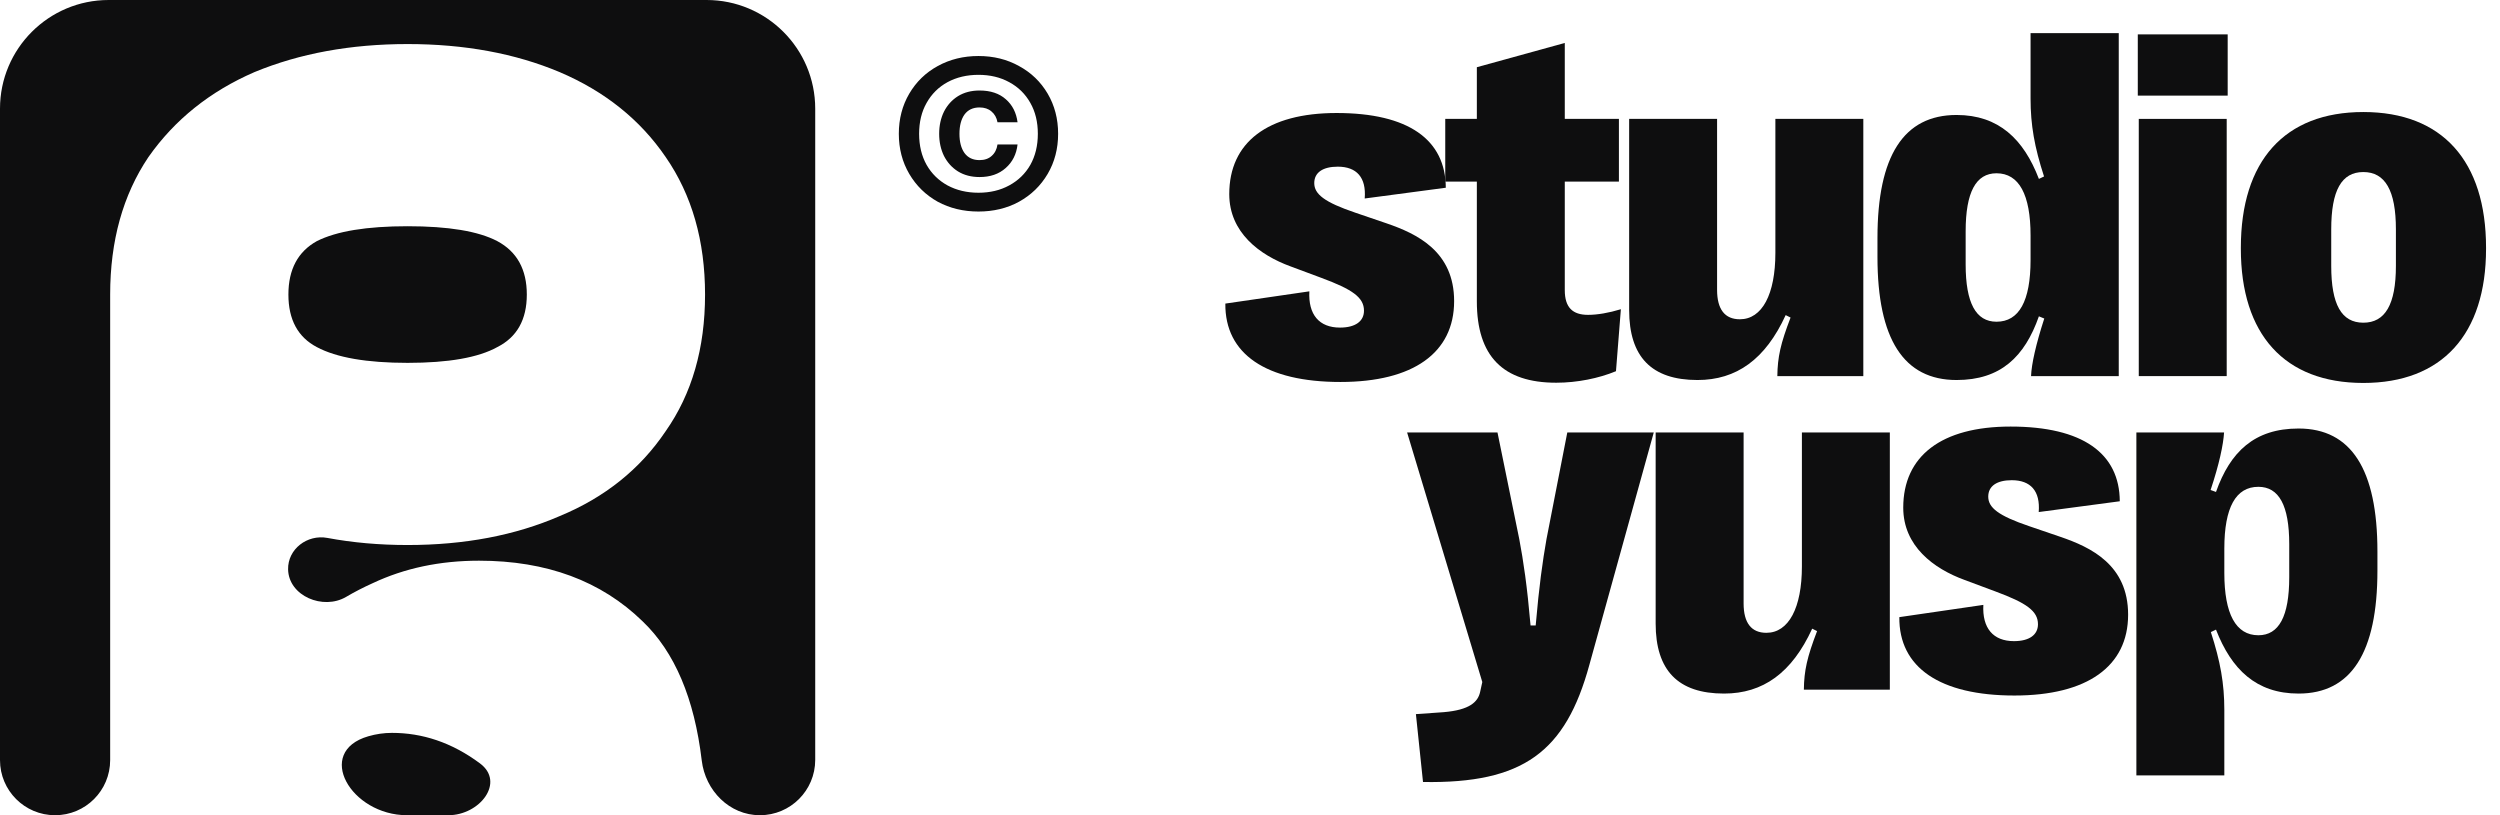 <svg width="138" height="45" viewBox="0 0 138 45" fill="none" xmlns="http://www.w3.org/2000/svg">
<path d="M54.069 9.773C53.615 9.773 53.219 9.669 52.881 9.462C52.55 9.254 52.292 8.969 52.108 8.608C51.931 8.246 51.842 7.838 51.842 7.385C51.842 6.931 51.931 6.523 52.108 6.162C52.292 5.8 52.55 5.515 52.881 5.308C53.219 5.1 53.615 4.996 54.069 4.996C54.677 4.996 55.162 5.158 55.523 5.481C55.885 5.796 56.1 6.219 56.169 6.75H55.062C55.016 6.496 54.904 6.296 54.727 6.15C54.558 6.004 54.339 5.931 54.069 5.931C53.708 5.931 53.431 6.062 53.239 6.323C53.054 6.585 52.962 6.939 52.962 7.385C52.962 7.831 53.054 8.185 53.239 8.446C53.431 8.708 53.708 8.838 54.069 8.838C54.346 8.838 54.569 8.762 54.739 8.608C54.916 8.454 55.023 8.242 55.062 7.973H56.169C56.108 8.512 55.889 8.946 55.512 9.277C55.142 9.608 54.662 9.773 54.069 9.773ZM49.615 7.385C49.615 6.562 49.808 5.823 50.192 5.169C50.577 4.515 51.1 4.008 51.762 3.646C52.431 3.277 53.181 3.092 54.012 3.092C54.842 3.092 55.589 3.277 56.25 3.646C56.919 4.008 57.446 4.515 57.831 5.169C58.215 5.823 58.408 6.562 58.408 7.385C58.408 8.208 58.215 8.946 57.831 9.6C57.446 10.254 56.919 10.765 56.25 11.135C55.589 11.496 54.842 11.677 54.012 11.677C53.181 11.677 52.431 11.496 51.762 11.135C51.1 10.765 50.577 10.254 50.192 9.6C49.808 8.946 49.615 8.208 49.615 7.385ZM50.735 7.385C50.735 8.039 50.873 8.612 51.15 9.104C51.427 9.588 51.812 9.965 52.304 10.235C52.804 10.504 53.373 10.639 54.012 10.639C54.65 10.639 55.215 10.504 55.708 10.235C56.208 9.965 56.596 9.588 56.873 9.104C57.15 8.612 57.289 8.039 57.289 7.385C57.289 6.731 57.15 6.162 56.873 5.677C56.596 5.185 56.208 4.804 55.708 4.535C55.215 4.265 54.65 4.131 54.012 4.131C53.373 4.131 52.804 4.265 52.304 4.535C51.812 4.804 51.427 5.185 51.15 5.677C50.873 6.162 50.735 6.731 50.735 7.385Z" fill="#0E0E0F"/>
<path fill-rule="evenodd" clip-rule="evenodd" d="M0 6C0 2.686 2.686 0 6 0H39C42.314 0 45 2.686 45 6V41.946C45 43.633 43.633 45 41.946 45C40.269 45 38.934 43.644 38.736 41.979C38.329 38.55 37.243 35.992 35.479 34.304C33.186 32.068 30.173 30.95 26.441 30.95C24.282 30.95 22.326 31.364 20.572 32.192C20.064 32.42 19.575 32.672 19.104 32.949C17.837 33.694 15.933 32.9 15.903 31.43C15.879 30.307 16.965 29.487 18.069 29.693C19.467 29.955 20.944 30.085 22.5 30.085C25.639 30.085 28.436 29.554 30.89 28.49C33.386 27.459 35.337 25.895 36.746 23.801C38.194 21.738 38.919 19.224 38.919 16.259C38.919 13.294 38.194 10.764 36.746 8.669C35.337 6.606 33.386 5.043 30.89 3.979C28.436 2.948 25.639 2.432 22.5 2.432C19.361 2.432 16.544 2.948 14.049 3.979C11.594 5.043 9.643 6.606 8.194 8.669C6.785 10.764 6.081 13.294 6.081 16.259C6.081 16.277 6.081 16.295 6.081 16.313L6.081 41.959C6.081 43.639 4.72 45 3.041 45C1.361 45 0 43.639 0 41.959V6ZM26.494 42.139C27.895 43.18 26.489 45 24.743 45H22.472C19.363 45 17.347 41.506 20.332 40.642C20.751 40.52 21.188 40.455 21.636 40.455C23.3 40.455 24.924 40.972 26.494 42.139ZM17.49 13.31C18.576 12.762 20.246 12.488 22.5 12.488C24.754 12.488 26.404 12.762 27.45 13.31C28.536 13.89 29.08 14.873 29.08 16.259C29.08 17.645 28.536 18.612 27.45 19.16C26.404 19.74 24.754 20.03 22.5 20.03C20.246 20.03 18.576 19.74 17.49 19.16C16.444 18.612 15.92 17.645 15.92 16.259C15.92 14.873 16.444 13.89 17.49 13.31Z" fill="#0E0E0F"/>
<path d="M73.994 21.085C69.883 21.085 67.612 19.544 67.639 16.758L72.277 16.082C72.209 17.367 72.817 18.083 73.967 18.083C74.819 18.083 75.292 17.732 75.292 17.15C75.292 16.42 74.656 15.974 72.939 15.338L71.235 14.703C69.532 14.081 67.855 12.837 67.855 10.714C67.855 7.861 69.964 6.238 73.778 6.238C77.753 6.238 79.795 7.712 79.808 10.363L75.332 10.957C75.427 9.795 74.886 9.2 73.845 9.2C73.02 9.2 72.547 9.524 72.547 10.106C72.547 10.714 73.101 11.16 74.819 11.742L76.522 12.323C78.226 12.905 80.268 13.878 80.268 16.623C80.268 19.476 78.01 21.085 73.994 21.085Z" fill="#0E0E0F"/>
<path d="M85.903 21.126C82.969 21.126 81.522 19.665 81.522 16.637V10.024H79.778V6.563H81.522V3.71L86.376 2.371V6.563H89.364V10.024H86.376V16.015C86.376 16.975 86.809 17.38 87.661 17.38C88.174 17.38 88.81 17.272 89.472 17.069L89.202 20.49C88.256 20.882 87.066 21.126 85.903 21.126Z" fill="#0E0E0F"/>
<path d="M102.855 6.563V20.761H98.109C98.123 19.706 98.285 18.976 98.839 17.529L98.569 17.394C97.447 19.841 95.851 20.977 93.701 20.977C91.159 20.977 89.929 19.692 89.929 17.11V6.563H94.783V16.001C94.783 17.083 95.216 17.624 96.04 17.624C97.271 17.624 98.001 16.244 98.001 13.959V6.563H102.855Z" fill="#0E0E0F"/>
<path d="M108.003 20.977C105.083 20.977 103.636 18.719 103.636 14.189V13.134C103.636 8.605 105.083 6.347 108.003 6.347C110.329 6.347 111.708 7.685 112.547 9.876L112.831 9.741C112.303 8.118 112.087 6.901 112.087 5.441V1.83H116.955V20.761H112.114C112.141 20.085 112.384 19.003 112.844 17.583L112.547 17.461C111.762 19.692 110.437 20.977 108.003 20.977ZM110.207 17.759C111.451 17.759 112.087 16.623 112.087 14.351V12.999C112.087 10.741 111.451 9.565 110.207 9.565C109.072 9.565 108.504 10.606 108.504 12.769V14.595C108.504 16.731 109.072 17.759 110.207 17.759Z" fill="#0E0E0F"/>
<path d="M118.006 5.278V1.898H122.968V5.278H118.006ZM118.06 20.761V6.563H122.914V20.761H118.06Z" fill="#0E0E0F"/>
<path d="M130.456 21.139C126.102 21.139 123.695 18.462 123.695 13.729V13.675C123.695 8.889 126.102 6.184 130.456 6.184C134.81 6.184 137.23 8.889 137.23 13.675V13.729C137.23 18.462 134.796 21.139 130.456 21.139ZM130.456 17.813C131.659 17.813 132.254 16.812 132.254 14.676V12.661C132.254 10.511 131.659 9.497 130.456 9.497C129.252 9.497 128.684 10.511 128.684 12.661V14.676C128.684 16.812 129.252 17.813 130.456 17.813Z" fill="#0E0E0F"/>
<path d="M78.55 43.166L78.158 39.42L79.686 39.312C81.133 39.191 81.579 38.744 81.701 38.204L81.823 37.649L77.672 23.871H82.661L83.865 29.766C84.094 30.983 84.297 32.335 84.487 34.526H84.77C84.96 32.335 85.149 30.997 85.365 29.766L86.515 23.871H91.288L87.732 36.703C86.42 41.503 84.081 43.261 78.55 43.166Z" fill="#0E0E0F"/>
<path d="M104.319 23.871V38.068H99.573C99.587 37.014 99.749 36.283 100.303 34.837L100.033 34.702C98.91 37.149 97.315 38.285 95.165 38.285C92.623 38.285 91.392 37 91.392 34.417V23.871H96.247V33.309C96.247 34.391 96.679 34.931 97.504 34.931C98.735 34.931 99.465 33.552 99.465 31.267V23.871H104.319Z" fill="#0E0E0F"/>
<path d="M111.198 38.393C107.087 38.393 104.816 36.851 104.843 34.066L109.481 33.39C109.413 34.674 110.022 35.391 111.171 35.391C112.023 35.391 112.496 35.039 112.496 34.458C112.496 33.728 111.861 33.282 110.143 32.646L108.44 32.011C106.736 31.389 105.059 30.145 105.059 28.022C105.059 25.169 107.169 23.546 110.982 23.546C114.957 23.546 116.999 25.02 117.012 27.67L112.537 28.265C112.631 27.102 112.091 26.507 111.049 26.507C110.225 26.507 109.751 26.832 109.751 27.413C109.751 28.022 110.306 28.468 112.023 29.049L113.727 29.631C115.43 30.212 117.472 31.186 117.472 33.931C117.472 36.784 115.214 38.393 111.198 38.393Z" fill="#0E0E0F"/>
<path d="M126.88 23.654C129.787 23.654 131.234 25.912 131.234 30.442V31.497C131.234 36.027 129.787 38.285 126.88 38.285C124.54 38.285 123.175 36.946 122.323 34.755L122.039 34.891C122.566 36.513 122.783 37.73 122.783 39.191V42.801H117.928V23.871H122.769C122.728 24.547 122.499 25.628 122.025 27.048L122.323 27.156C123.107 24.939 124.446 23.654 126.88 23.654ZM124.662 26.872C123.418 26.872 122.783 28.008 122.783 30.28V31.632C122.783 33.89 123.418 35.066 124.662 35.066C125.798 35.066 126.366 34.025 126.366 31.862V30.037C126.366 27.9 125.798 26.872 124.662 26.872Z" fill="#0E0E0F"/>
</svg>
